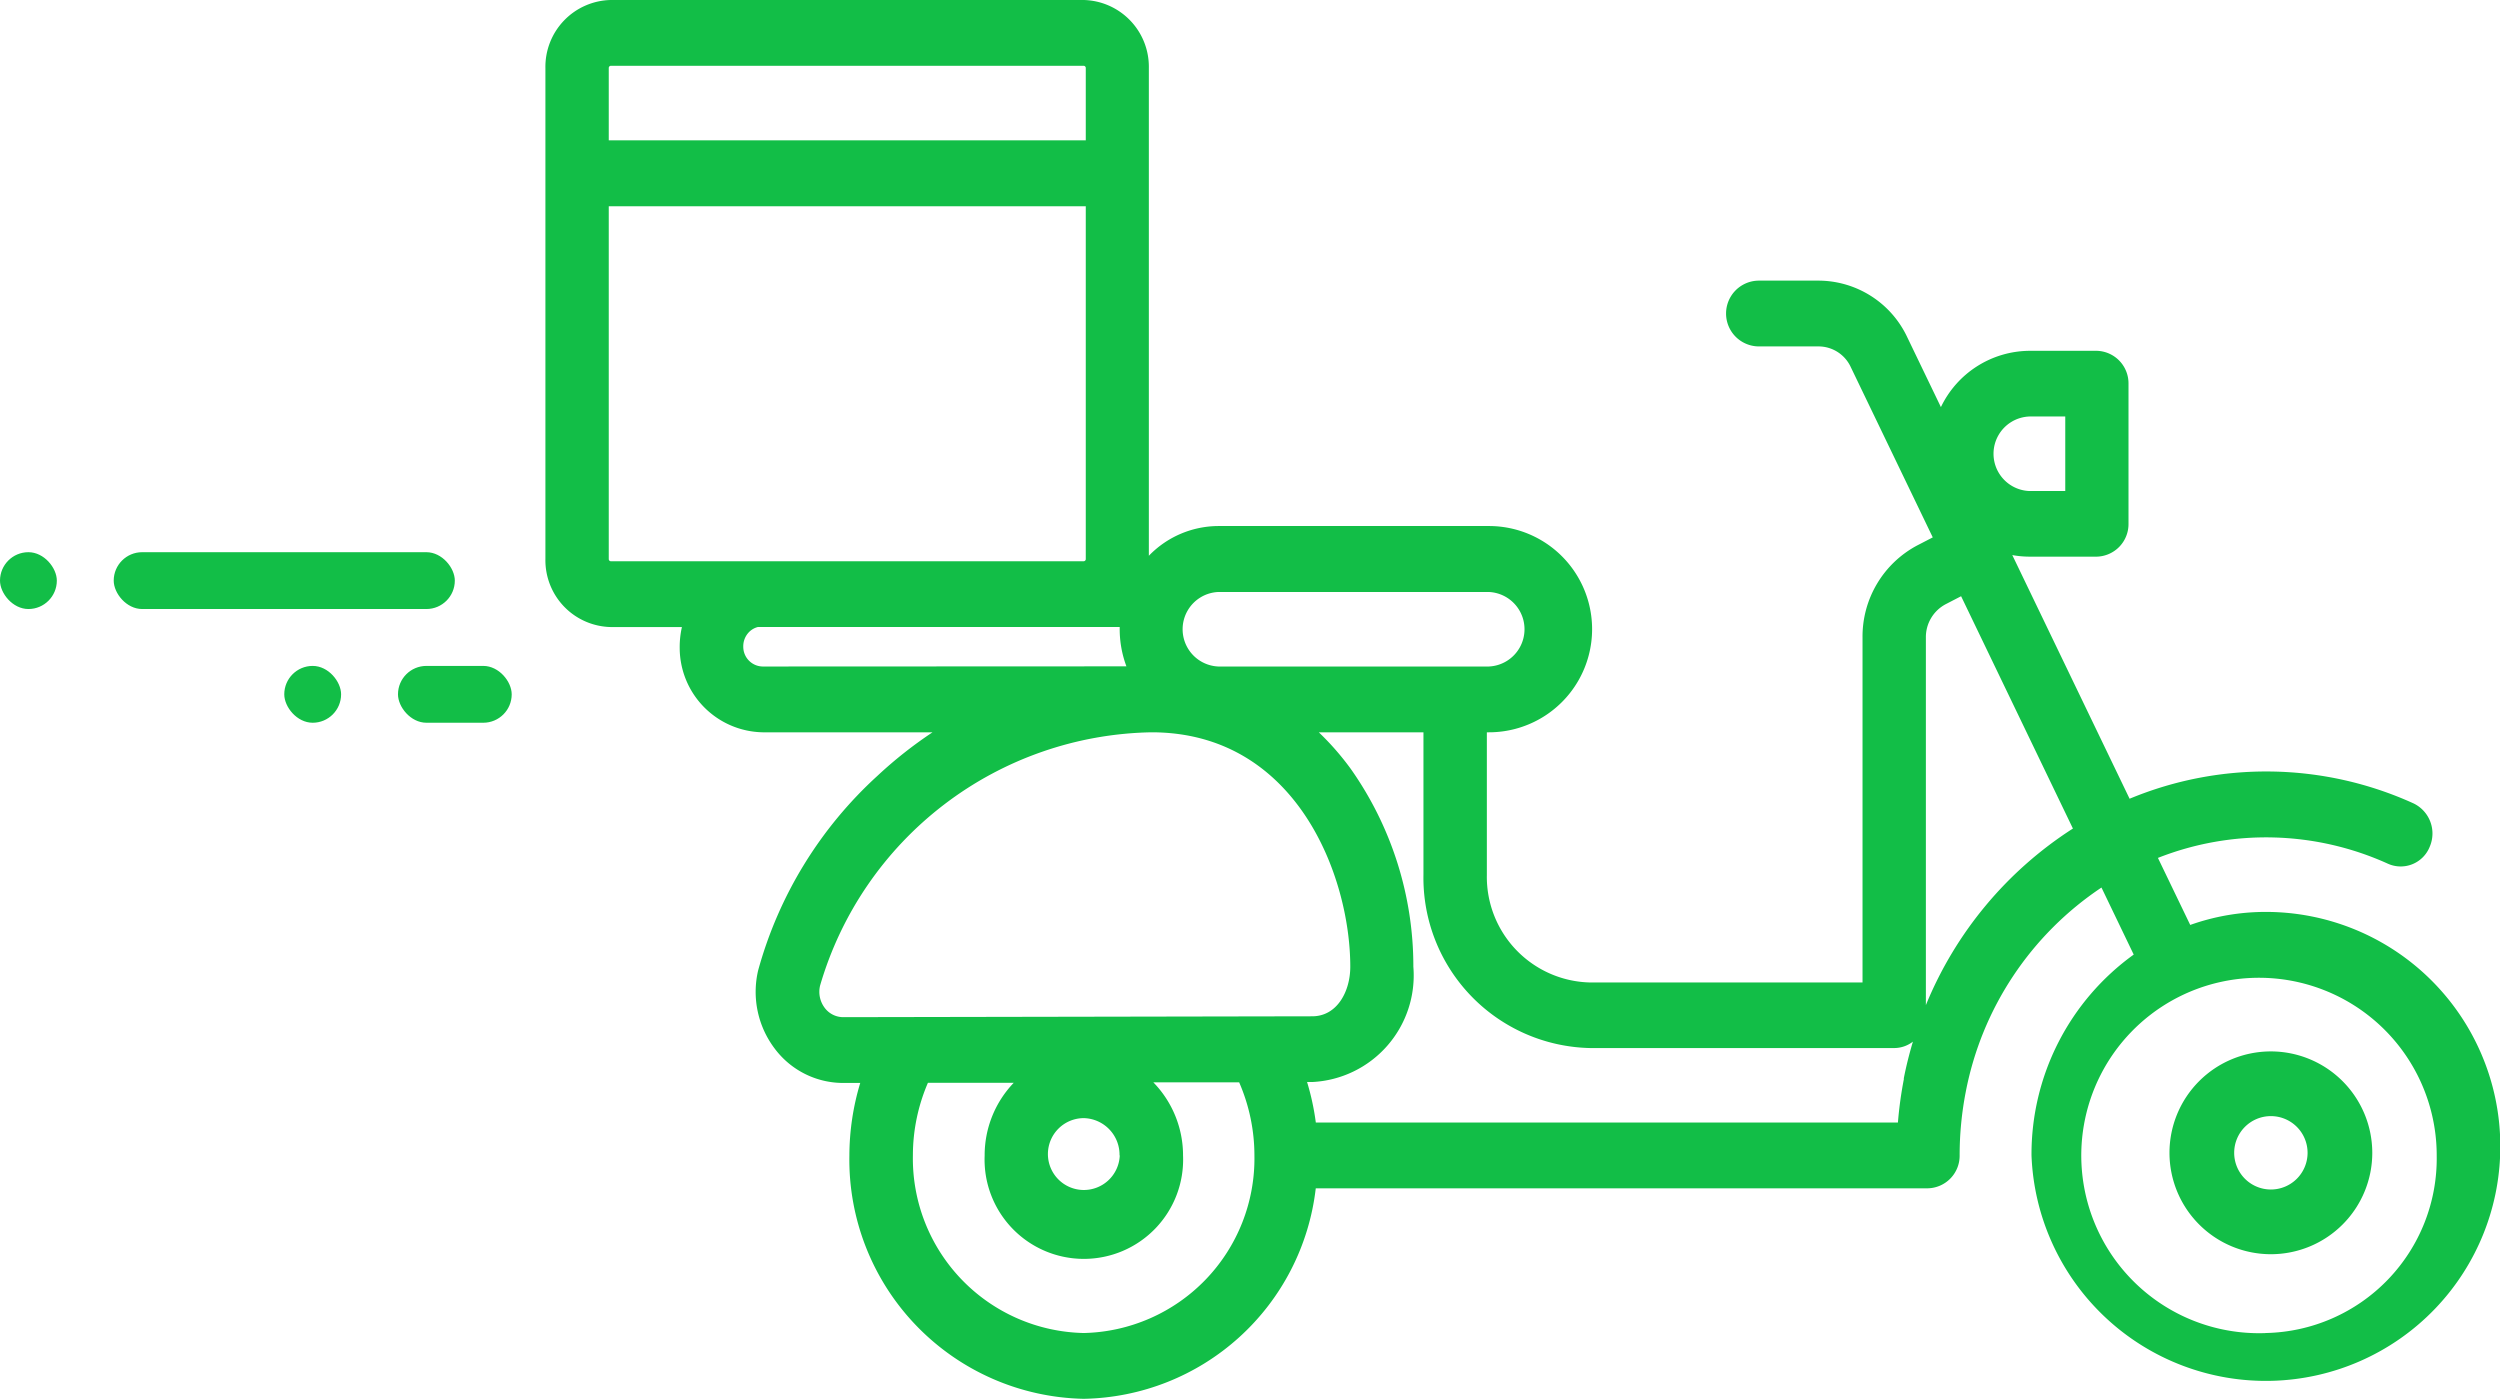 <svg xmlns="http://www.w3.org/2000/svg" width="46.057" height="25.77" viewBox="0 0 46.057 25.77"><defs><style>.a{fill:#12be47;}</style></defs><g transform="translate(10.048)"><path class="a" d="M31.693,88.8a4.15,4.15,0,0,0-1.391.24l-.595-1.235a5.434,5.434,0,0,1,4.239.108.575.575,0,0,0,.768-.313.615.615,0,0,0-.3-.8,6.557,6.557,0,0,0-5.229-.085l-2.161-4.489a1.765,1.765,0,0,0,.314.029h1.244a.6.6,0,0,0,.583-.606V79.069a.6.6,0,0,0-.583-.606H27.337A1.823,1.823,0,0,0,25.709,79.5l-.617-1.281a1.812,1.812,0,0,0-1.635-1.049h-1.1a.606.606,0,0,0,0,1.212h1.1a.655.655,0,0,1,.591.38L25.559,81.9l-.284.147a1.9,1.9,0,0,0-1.01,1.7V90.1H19.249a1.946,1.946,0,0,1-1.905-1.979V85.491h.039a1.9,1.9,0,0,0,0-3.8H12.4a1.788,1.788,0,0,0-1.283.548v-8.99A1.231,1.231,0,0,0,9.916,72H1.205A1.231,1.231,0,0,0,0,73.252V82.3a1.231,1.231,0,0,0,1.205,1.252H2.515a1.648,1.648,0,0,0-.041.383A1.558,1.558,0,0,0,4,85.491H7.132a7.837,7.837,0,0,0-1.013.8,7.56,7.56,0,0,0-2.2,3.587,1.732,1.732,0,0,0,.306,1.441,1.575,1.575,0,0,0,1.259.632H5.8a4.655,4.655,0,0,0-.2,1.336A4.407,4.407,0,0,0,9.916,97.77a4.381,4.381,0,0,0,4.276-3.878H25.471a.6.6,0,0,0,.583-.606,6.12,6.12,0,0,1,.113-1.172,5.855,5.855,0,0,1,2.5-3.763l.594,1.235a4.532,4.532,0,0,0-1.883,3.7A4.32,4.32,0,1,0,31.693,88.8ZM12.4,82.906h4.977a.687.687,0,0,1,0,1.373H12.4a.687.687,0,0,1,0-1.373ZM1.167,73.252a.04.04,0,0,1,.039-.04H9.916a.04.04,0,0,1,.039.04v1.333H1.167Zm.039,9.088a.04.04,0,0,1-.039-.04V75.8H9.955v6.5a.04.04,0,0,1-.039.04ZM4,84.279a.364.364,0,0,1-.355-.363.374.374,0,0,1,.1-.265.349.349,0,0,1,.17-.1l6.665,0c0,.013,0,.026,0,.038a1.953,1.953,0,0,0,.124.687Zm1.49,6.46h0a.427.427,0,0,1-.345-.172.491.491,0,0,1-.085-.409,6.478,6.478,0,0,1,6.105-4.667c2.669,0,3.663,2.649,3.663,4.319,0,.453-.241.912-.7.913Zm5.091,2.547a.662.662,0,1,1-.661-.687A.675.675,0,0,1,10.577,93.286Zm-.661,3.272a3.216,3.216,0,0,1-3.15-3.272,3.384,3.384,0,0,1,.277-1.338l1.581,0a1.93,1.93,0,0,0-.536,1.341,1.829,1.829,0,1,0,3.655,0A1.93,1.93,0,0,0,11.2,91.94l1.581,0a3.382,3.382,0,0,1,.281,1.349A3.216,3.216,0,0,1,9.916,96.558Zm15.108-4.685a7.328,7.328,0,0,0-.111.807H14.193a4.639,4.639,0,0,0-.161-.746h.093A1.966,1.966,0,0,0,15.99,89.81a6.309,6.309,0,0,0-1.153-3.645,5,5,0,0,0-.589-.674h1.928v2.626a3.137,3.137,0,0,0,3.072,3.191h5.6a.566.566,0,0,0,.345-.118C25.127,91.413,25.069,91.64,25.024,91.873Zm2.314-12.2H28v1.373h-.661a.687.687,0,0,1,0-1.373ZM25.432,90.517V83.745a.686.686,0,0,1,.365-.614l.284-.147,2.06,4.28A7.025,7.025,0,0,0,25.432,90.517Zm6.261,6.042a3.274,3.274,0,1,1,3.15-3.272A3.216,3.216,0,0,1,31.693,96.558Z" transform="translate(0 -72)"/><path class="a" d="M385.868,312a1.868,1.868,0,1,0,1.868,1.868A1.87,1.87,0,0,0,385.868,312Zm0,2.544a.676.676,0,1,1,.676-.676A.676.676,0,0,1,385.868,314.544Z" transform="translate(-354.08 -292.63)"/></g><g transform="translate(0 10.173)"><rect class="a" width="6.284" height="1.047" rx="0.524" transform="translate(2.095 0)"/><rect class="a" width="1.047" height="1.047" rx="0.524" transform="translate(0 0)"/><rect class="a" width="2.095" height="1.047" rx="0.524" transform="translate(7.332 2.095)"/><rect class="a" width="1.047" height="1.047" rx="0.524" transform="translate(5.237 2.095)"/></g></svg>